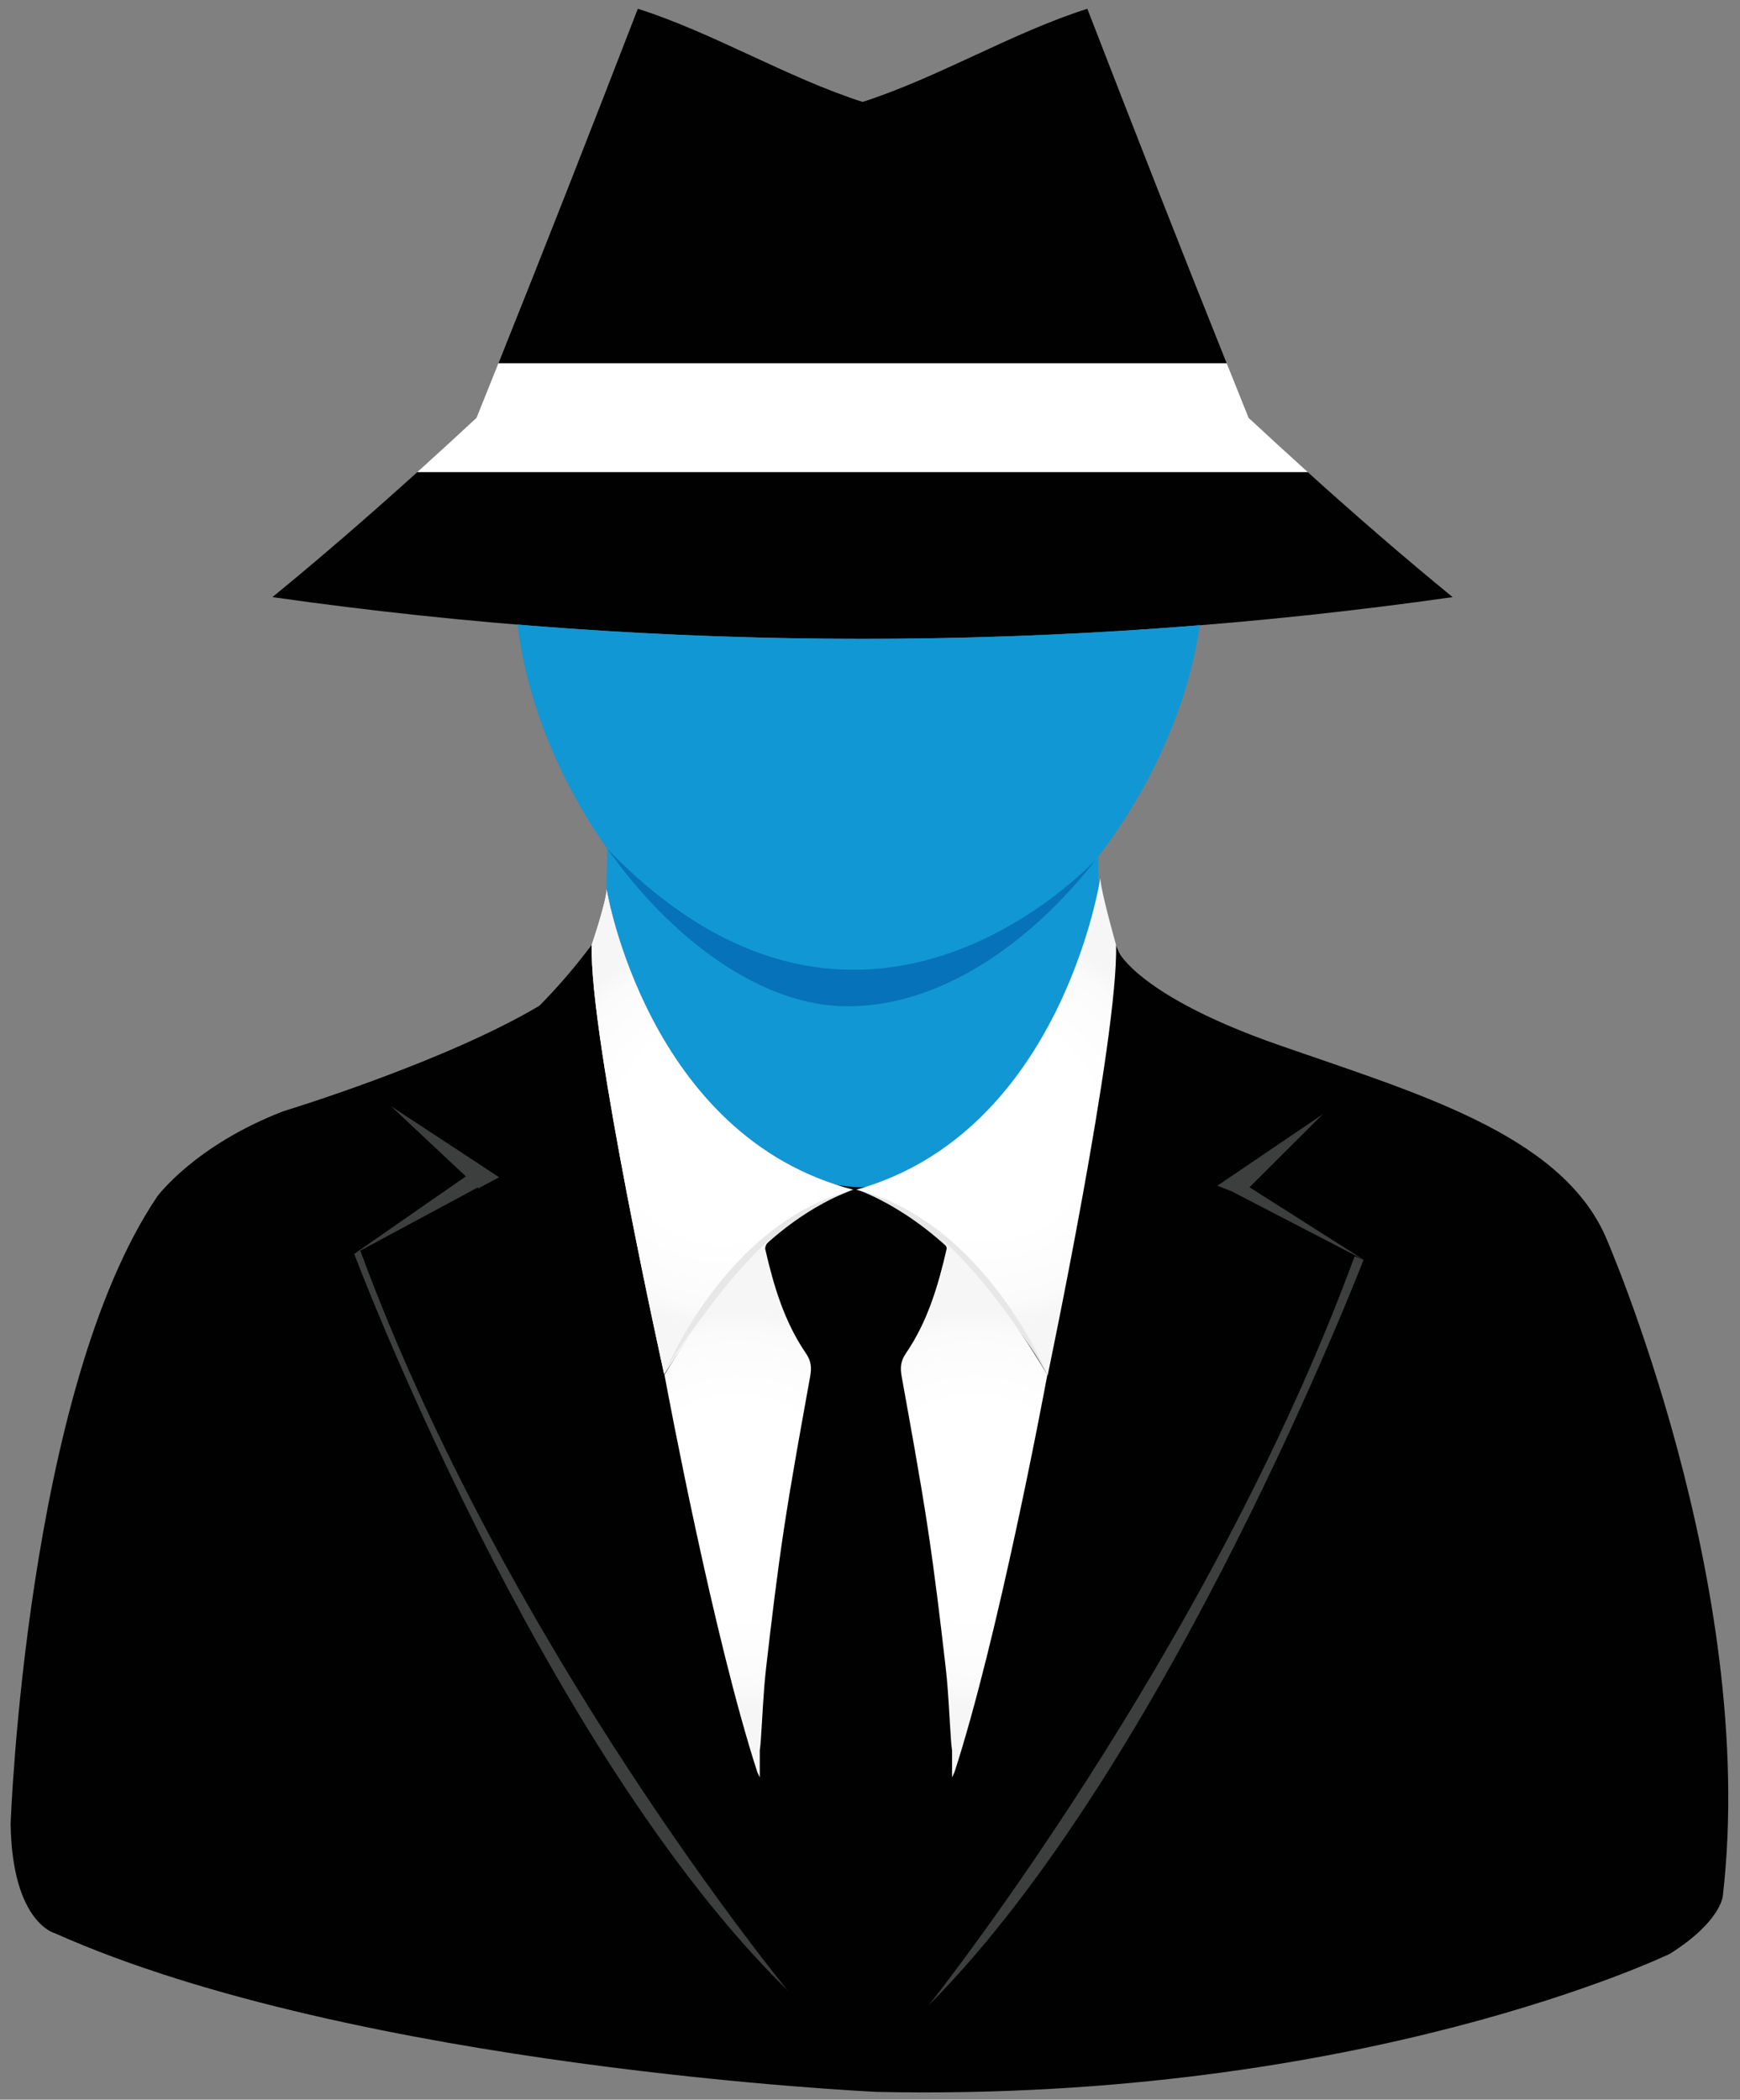<svg xmlns="http://www.w3.org/2000/svg" viewBox="-118 519.5 363 438" enable-background="new -118 519.5 363 438" xmlns:xlink="http://www.w3.org/1999/xlink"><rect x="-118" y="519.5" width="363" height="438" fill="#808080" stroke="none"/><defs><radialGradient id="3" cx="303.22" cy="291.53" r="41.15" gradientTransform="matrix(1 0 0-1-218 1125.66)" gradientUnits="userSpaceOnUse" xlink:href="#0"/><radialGradient id="4" cx="-484.76" cy="291.53" r="41.15" gradientTransform="matrix(-1 0 0-1-448.86 1125.66)" gradientUnits="userSpaceOnUse" xlink:href="#0"/><radialGradient id="2" cx="305.73" cy="371.13" r="41.39" gradientTransform="matrix(1 0 0-1-218 1125.66)" gradientUnits="userSpaceOnUse" xlink:href="#0"/><radialGradient id="0" cx="250.43" cy="370.05" r="40.542" gradientTransform="matrix(1 0 0-1-218 1125.66)" gradientUnits="userSpaceOnUse"><stop offset=".537" stop-color="#fff"/><stop offset=".89" stop-color="#fbfbfc"/><stop offset="1" stop-color="#f6f6f7"/></radialGradient><radialGradient id="1" cx="250.74" cy="370.05" r="40.647" gradientTransform="matrix(1 0 0-1-218 1125.66)" gradientUnits="userSpaceOnUse" xlink:href="#0"/></defs><path fill="#1197d4" d="m8.545 705.02c0 0 8.527 51.5 51.34 62.62.293 0 .587 0 .88 0 38.29-10.814 48.713-54.26 50.49-63.33-.152-1.88-.197-3.869-.083-6.01 0 0-48.742 54.08-102.47-1.778"/><g fill="#010101"><path d="m115.49 718.27c-.878-1.909-1.271-3.082-1.271-3.082-.253 2.287-.511 4.555-.774 6.808-58.834 105.14-104.71-6.275-104.71-6.275-.417 1.597-1.402 3.221-2.829 4.851-.311-2.569-.466-3.963-.466-3.963-3.691 4.921-7.357 9.11-10.912 12.697-19.915 11.835-53.39 21.994-53.39 21.994-18.501 7.114-26.329 17.788-26.329 17.788-27.395 40.56-30.597 130.93-30.597 130.93.355 20.637 9.25 22.771 9.25 22.771 62.974 28.11 171.49 33.09 171.49 33.09 101.4 2.134 165.44-28.818 165.44-28.818 10.717-6.76 11.03-12.1 11.03-12.1 7.471-64.753-24.549-137.69-24.549-137.69-9.606-21.347-39.648-29.821-68.31-39.849-28.663-10.03-33.07-19.15-33.07-19.15"/><path d="m154.81 617.97h-185.73c-10.1 9.124-20.19 17.866-30.25 26.09 81.66 11.622 164.56 11.622 246.22 0-10.06-8.22-20.14-16.962-30.25-26.09"/></g><path fill="#1197d4" d="m-10.02 649.79c4.645 39.1 38.31 79.63 68.83 79.63 34.979 0 68.31-42.527 73.48-79.5-47.36 3.825-94.96 3.777-142.31-.137"/><path fill="url(#0)" d="m59.43 767.61c0 0-.217.001-.642.08-2.964.547-16.223 3.788-37.945 38.06-.092.146-.184.292-.278.439 0 0-15.654-70.36-15.12-89.57 0 0 3.104-9.189 3.104-11.59 0 .001 7.919 51.55 50.881 62.58"/><path fill="#0572ba" d="m8.773 696.64c13.546 19.11 32.32 32.783 50.04 32.783 19.244 0 37.98-12.879 51.812-30.615-5.107 5.311-51.24 50.29-101.85-2.168"/><path fill="url(#1)" d="m8.545 705.02c0 2.401-3.104 11.59-3.104 11.59-.534 19.213 15.12 89.57 15.12 89.57.093-.147.186-.293.278-.439 21.722-34.27 31.94-34.949 36.716-37.13 2.113-.966 2.499-.921 2.499-.921-42.962-11.03-51.51-62.67-51.51-62.67"/><path fill="url(#2)" d="m114.83 716.61c0 0-3.278-11.57-3.278-13.971 0 0-7.984 53.04-50.944 65.05 0 0 20.278 3.588 39.958 38.713.001 0 14.798-70.58 14.264-89.79"/><g fill="#3d3e3e"><path d="m-18.342 767.21l.167.157 4.313-2.282-22.592-14.848 15.74 14.751-.13-.068-23.261 16.15c0 0 38.87 103.11 90.46 153.68 0 0-58.59-71.18-89.19-154.36l24.496-13.18"/><path d="m75.75 937.81c50.17-50.41 90.72-155.51 90.72-155.51l-1.867-.732c-30.599 83.2-88.86 156.25-88.86 156.25"/><path d="m157.94 751.95l-21.97 14.89 2.99 1.18 27.52 14.27-23.81-15.12z"/></g><path fill="#fff" d="m154.82 617.97c-4.112-3.714-8.226-7.472-12.341-11.306-1.524-3.773-3.049-7.597-4.573-11.4h-151.92c-1.524 3.802-3.049 7.627-4.573 11.4-4.116 3.834-8.23 7.593-12.341 11.306h185.75"/><path fill="#010101" d="m137.9 595.26c-9.685-24.16-19.377-48.893-29.06-73.931-15.625 4.96-31.25 14.425-46.888 19.433-15.634-5.01-31.26-14.474-46.888-19.433-9.683 25.04-19.375 49.773-29.06 73.931h151.9"/><g fill="#e7e7e7"><path d="m60.866 767.69c0 0 13.391 4.307 25.755 19.388 0 0 10.375 12.228 13.948 19.326 0-.001-12.826-31.74-39.703-38.714"/><path d="m60.05 767.69c0 0-13.12 3.912-25.483 18.992 0 0-10.376 12.229-13.949 19.327 0 0 12.553-31.347 39.432-38.32"/></g><path fill="url(#3)" d="m78.48 777.97c.229.314.455.633.669.967.213.332.399.825.317 1.179-1.755 7.647-3.986 15.14-8.473 21.69-1.119 1.633-1.214 3.01-.891 4.808 1.888 10.512 3.832 21.02 5.436 31.576 1.479 9.737 2.648 19.525 3.767 29.31.575 5.03.741 10.11 1.103 15.16.027.384.138 1.58.209 1.961 0 2.16 0 3.502 0 5.662l.524-1.14c9.06-27.956 18.483-78.14 19.358-82.85-8.236-13.76-15.775-22.618-22.02-28.329"/><path fill="url(#4)" d="m42.642 777.97c-.229.314-.455.633-.669.967-.213.332-.399.825-.317 1.179 1.755 7.647 3.986 15.14 8.473 21.69 1.119 1.633 1.214 3.01.891 4.808-1.888 10.512-3.832 21.02-5.436 31.576-1.479 9.737-2.648 19.525-3.767 29.31-.575 5.03-.741 10.11-1.103 15.16-.027.384-.138 1.58-.209 1.961 0 2.16 0 3.502 0 5.662l-.524-1.14c-9.06-27.956-18.483-78.14-19.358-82.85 8.236-13.76 15.775-22.618 22.02-28.329"/></svg>